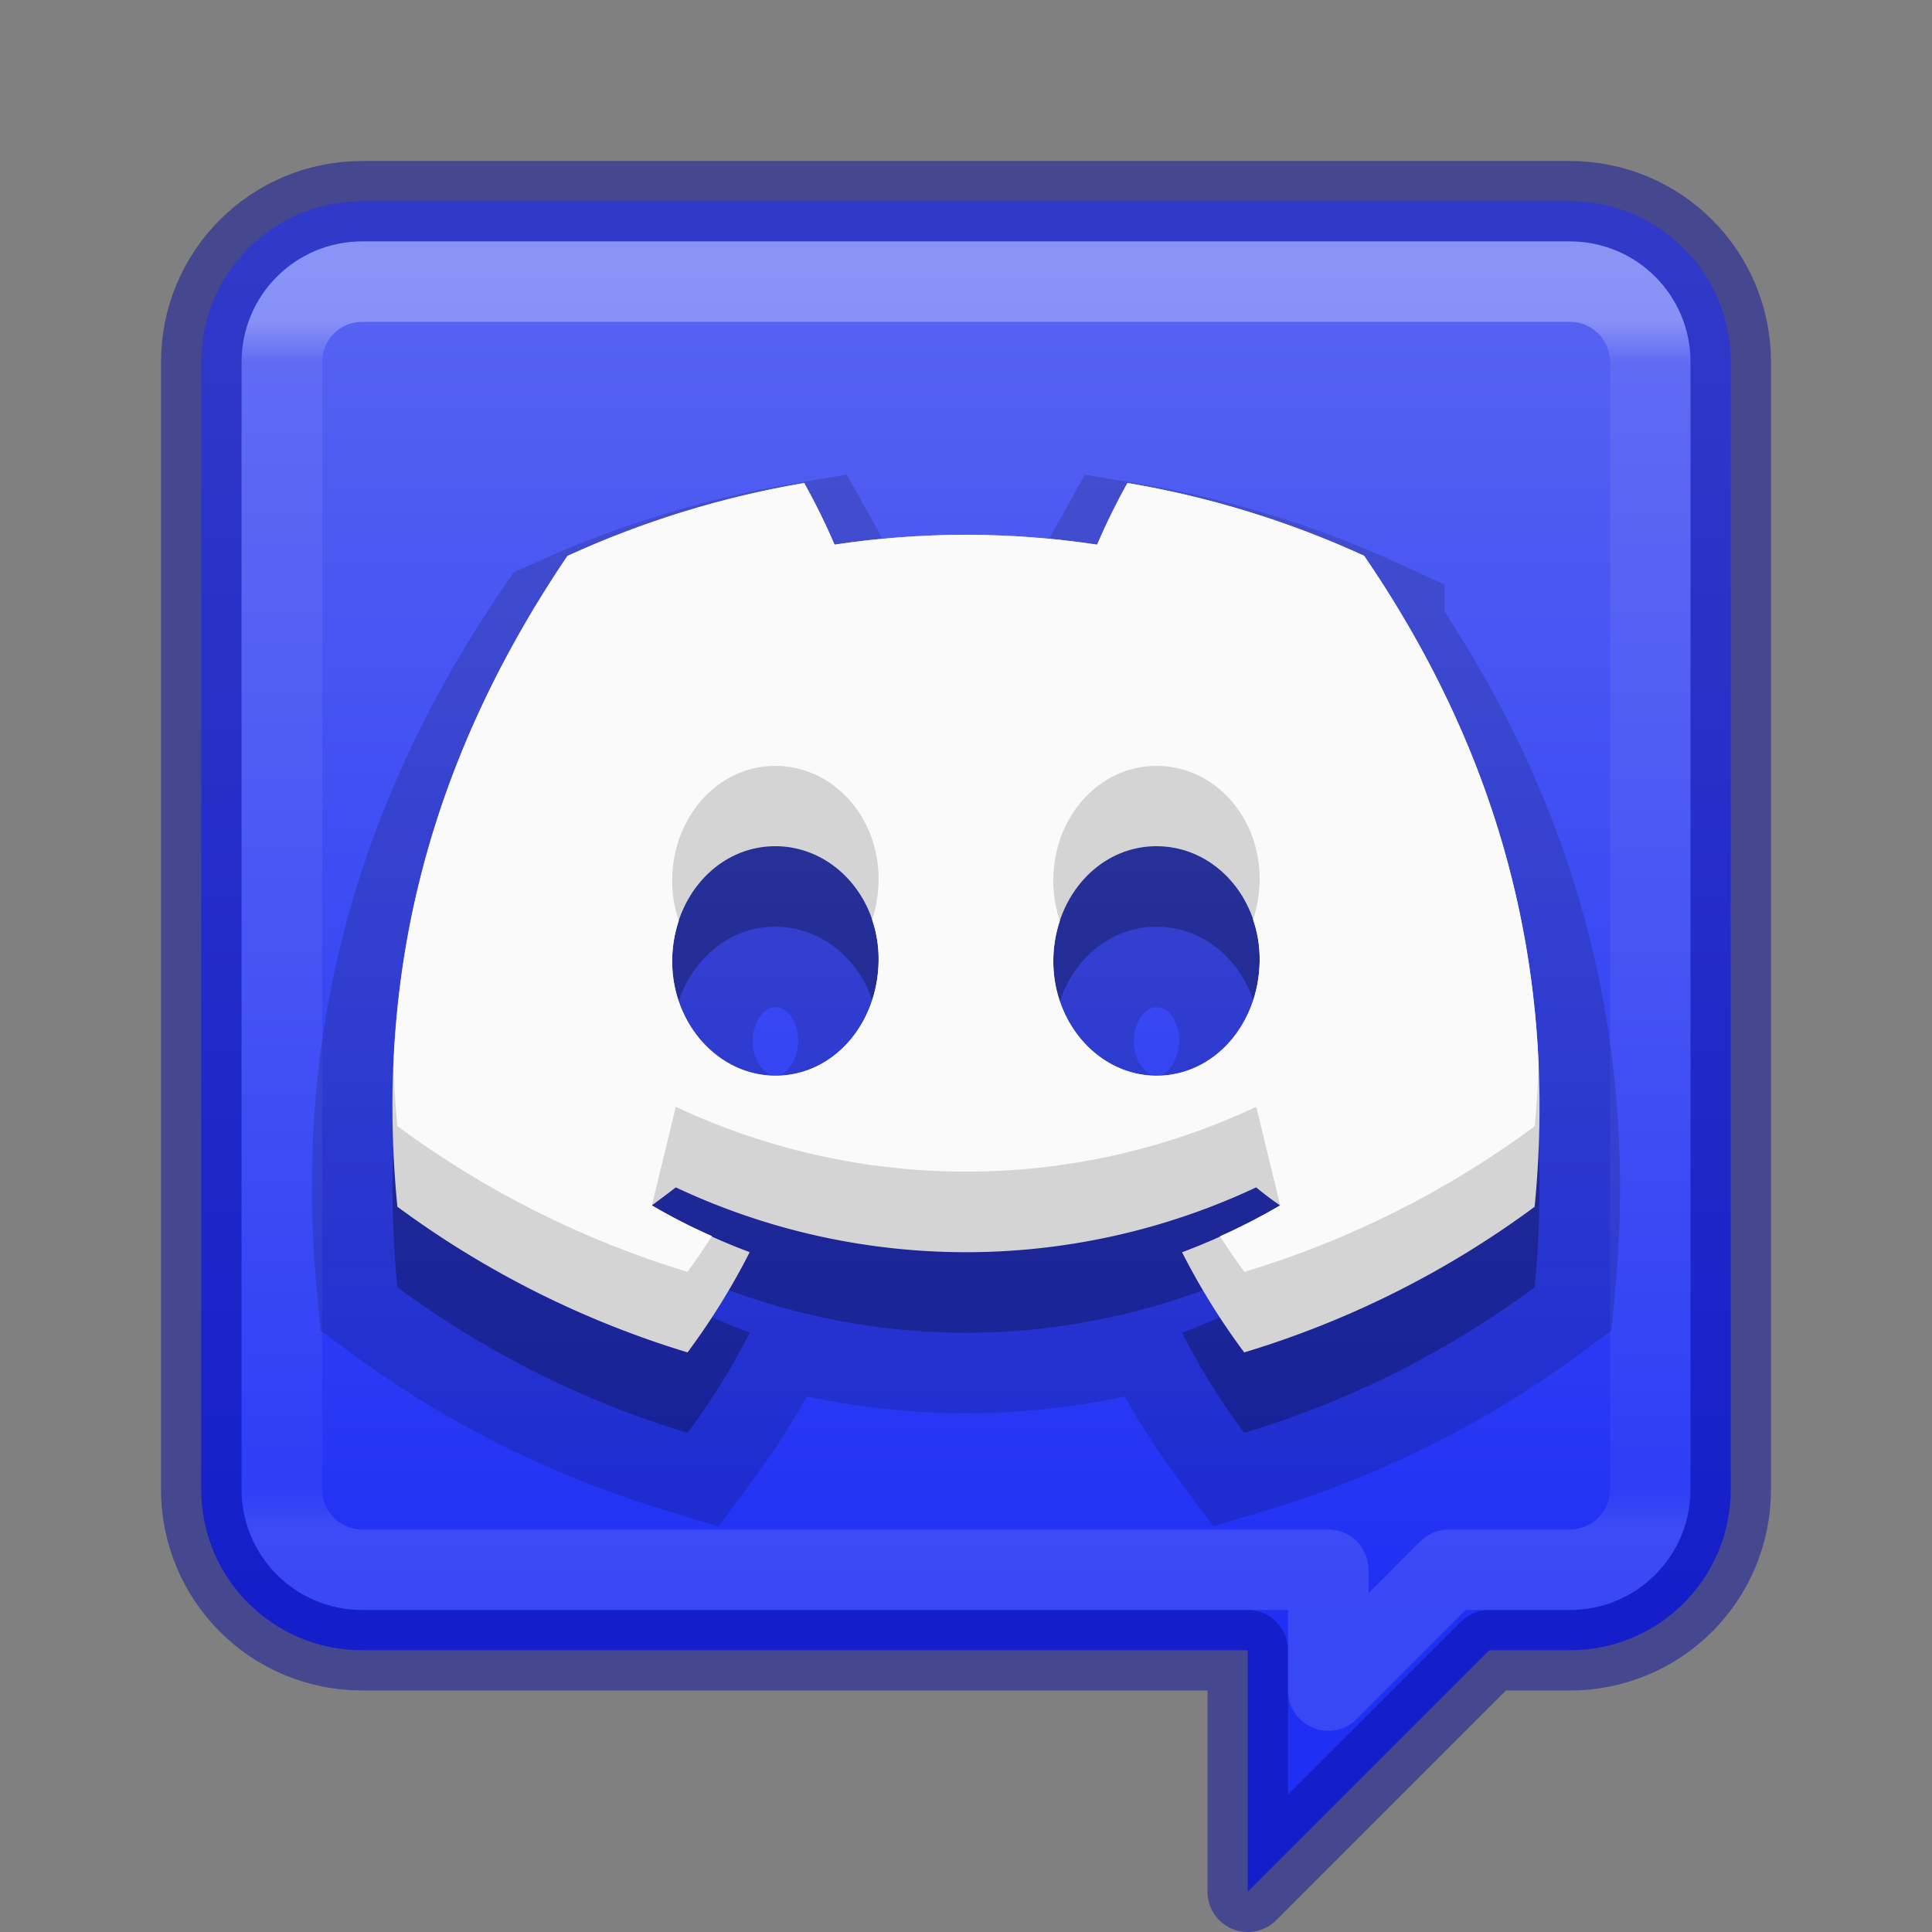 <?xml version="1.0" encoding="UTF-8" standalone="no"?>
<svg
   id="svg4157"
   height="24"
   width="24"
   version="1.1"
   xml:space="preserve"
   sodipodi:docname="discord.svg"
   inkscape:version="1.4.2 (ebf0e940d0, 2025-05-08)"
   xmlns:inkscape="http://www.inkscape.org/namespaces/inkscape"
   xmlns:sodipodi="http://sodipodi.sourceforge.net/DTD/sodipodi-0.dtd"
   xmlns:xlink="http://www.w3.org/1999/xlink"
   xmlns="http://www.w3.org/2000/svg"
   xmlns:svg="http://www.w3.org/2000/svg"
   xmlns:rdf="http://www.w3.org/1999/02/22-rdf-syntax-ns#"
   xmlns:cc="http://creativecommons.org/ns#"
   xmlns:dc="http://purl.org/dc/elements/1.1/"><rect width="100%" height="100%" fill="#808080" stroke="none"/><sodipodi:namedview
     id="namedview1"
     pagecolor="#ffffff"
     bordercolor="#000000"
     borderopacity="0.25"
     inkscape:showpageshadow="2"
     inkscape:pageopacity="0.0"
     inkscape:pagecheckerboard="0"
     inkscape:deskcolor="#d1d1d1"
     showgrid="false"
     inkscape:current-layer="svg4157"><inkscape:page
       x="0"
       y="0"
       width="24"
       height="24"
       id="page1"
       margin="0"
       bleed="0" /><inkscape:grid
       id="grid2"
       units="px"
       originx="0"
       originy="0"
       spacingx="0.5"
       spacingy="0.5"
       empcolor="#0099e5"
       empopacity="0.302"
       color="#0099e5"
       opacity="0.078"
       empspacing="2"
       enabled="true"
       visible="false" /></sodipodi:namedview><defs
     id="defs4159"><linearGradient
       id="linearGradient25"><stop
         style="stop-color:#ffffff;stop-opacity:1;"
         offset="0"
         id="stop25" /><stop
         style="stop-color:#ffffff;stop-opacity:0;"
         offset="1"
         id="stop26" /></linearGradient><linearGradient
       id="linearGradient14"><stop
         id="stop9"
         style="stop-color:#ffffff;stop-opacity:1"
         offset="0" /><stop
         id="stop10"
         style="stop-color:#ffffff;stop-opacity:0.235"
         offset="0.194" /><stop
         id="stop11"
         style="stop-color:#ffffff;stop-opacity:0.157"
         offset="0.806" /><stop
         id="stop12"
         style="stop-color:#ffffff;stop-opacity:0.392"
         offset="1" /></linearGradient><style
       id="style1">.g{fill:#000;}.g,.h,.i{stroke-width:0px;}.h{fill:url(#e);}.i{fill:#fff;}</style><style
       id="style1-7">.g{fill:#000;}.g,.h,.i{stroke-width:0px;}.h{fill:url(#e);}.i{fill:#fff;}</style><style
       id="style1-5">.g{fill:#000;}.g,.h,.i{stroke-width:0px;}.h{fill:url(#e);}.i{fill:#fff;}</style><style
       id="style1-53">.g{fill:#000;}.g,.h,.i{stroke-width:0px;}.h{fill:url(#e);}.i{fill:#fff;}</style><style
       id="style1-6">.cls-1{fill:#fff;}</style><style
       id="style1-67">.cls-1{fill:#fff;}</style><linearGradient
       id="linearGradient3820-7-2-2"><stop
         offset="0"
         style="stop-color:#3d3d3d;stop-opacity:1"
         id="stop3822-2-6-36" /><stop
         offset="0.5"
         style="stop-color:#686868;stop-opacity:0.498"
         id="stop3864-8-7-6" /><stop
         offset="1"
         style="stop-color:#686868;stop-opacity:0"
         id="stop3824-1-2-4" /></linearGradient><style
       id="style1-75">.g{fill:#000;}.g,.h,.i{stroke-width:0px;}.h{fill:url(#e);}.i{fill:#fff;}</style><style
       id="style1-7-35">.g{fill:#000;}.g,.h,.i{stroke-width:0px;}.h{fill:url(#e);}.i{fill:#fff;}</style><style
       id="style1-5-6">.g{fill:#000;}.g,.h,.i{stroke-width:0px;}.h{fill:url(#e);}.i{fill:#fff;}</style><style
       id="style1-53-1">.g{fill:#000;}.g,.h,.i{stroke-width:0px;}.h{fill:url(#e);}.i{fill:#fff;}</style><style
       id="style1-6-2">.cls-1{fill:#fff;}</style><style
       id="style1-67-7">.cls-1{fill:#fff;}</style><style
       id="style1-675">.g{fill:#000;}.g,.h,.i{stroke-width:0px;}.h{fill:url(#e);}.i{fill:#fff;}</style><style
       id="style1-7-3">.g{fill:#000;}.g,.h,.i{stroke-width:0px;}.h{fill:url(#e);}.i{fill:#fff;}</style><style
       id="style1-5-5">.g{fill:#000;}.g,.h,.i{stroke-width:0px;}.h{fill:url(#e);}.i{fill:#fff;}</style><linearGradient
       id="linearGradient2-5"><stop
         style="stop-color:#5865f2;stop-opacity:1;"
         offset="0"
         id="stop3-3" /><stop
         style="stop-color:#1f30f4;stop-opacity:1;"
         offset="1"
         id="stop4-5" /></linearGradient><style
       id="style1-3">.g{fill:#000;}.g,.h,.i{stroke-width:0px;}.h{fill:url(#e);}.i{fill:#fff;}</style><style
       id="style1-6-6">.cls-1{fill:#fff;}</style><style
       id="style1-70">.g{fill:#000;}.g,.h,.i{stroke-width:0px;}.h{fill:url(#e);}.i{fill:#fff;}</style><style
       id="style1-6-3">.cls-1{fill:#fff;}</style><style
       id="style1-2">.g{fill:#000;}.g,.h,.i{stroke-width:0px;}.h{fill:url(#e);}.i{fill:#fff;}</style><style
       id="style1-6-8">.cls-1{fill:#fff;}</style><radialGradient
       xlink:href="#linearGradient3820-7-2-2"
       id="radialGradient4"
       gradientUnits="userSpaceOnUse"
       gradientTransform="matrix(0.159,0,0,0.051,-3.797,11.381)"
       cx="99.157"
       cy="186.171"
       fx="99.157"
       fy="186.171"
       r="62.769" /><linearGradient
       xlink:href="#linearGradient14"
       id="linearGradient9"
       x1="12"
       y1="3"
       x2="12"
       y2="21"
       gradientUnits="userSpaceOnUse"
       gradientTransform="translate(0,-28)" /><linearGradient
       xlink:href="#linearGradient2-5"
       id="linearGradient24"
       x1="12"
       y1="2"
       x2="12"
       y2="22"
       gradientUnits="userSpaceOnUse"
       gradientTransform="translate(0,-28)" /><linearGradient
       xlink:href="#linearGradient25"
       id="linearGradient26"
       x1="18.337"
       y1="23.035"
       x2="17.715"
       y2="20.535"
       gradientUnits="userSpaceOnUse"
       gradientTransform="translate(0,-28)" /><linearGradient
       id="linearGradient881"><stop
         offset="0"
         style="stop-color:#cd9ef7;stop-opacity:1"
         id="stop873" /><stop
         offset="1"
         style="stop-color:#a56de2;stop-opacity:1"
         id="stop879" /></linearGradient><linearGradient
       gradientTransform="matrix(0.459,0,0,0.459,0.974,0.972)"
       gradientUnits="userSpaceOnUse"
       xlink:href="#linearGradient4095"
       id="linearGradient3233"
       y2="39.238"
       x2="23.997"
       y1="6.549"
       x1="24" /><linearGradient
       id="linearGradient4095"><stop
         offset="0"
         style="stop-color:#ffffff;stop-opacity:1"
         id="stop4097" /><stop
         offset="0.035"
         style="stop-color:#ffffff;stop-opacity:0.235"
         id="stop4100" /><stop
         offset="0.967"
         style="stop-color:#ffffff;stop-opacity:0.157"
         id="stop4102" /><stop
         offset="1"
         style="stop-color:#ffffff;stop-opacity:0.392"
         id="stop4104" /></linearGradient><linearGradient
       xlink:href="#linearGradient2-5"
       id="linearGradient871"
       x1="11"
       y1="3"
       x2="11"
       y2="20"
       gradientUnits="userSpaceOnUse" /><style
       id="style1-20">.g{fill:#000;}.g,.h,.i{stroke-width:0px;}.h{fill:url(#e);}.i{fill:#fff;}</style><style
       id="style1-7-23">.g{fill:#000;}.g,.h,.i{stroke-width:0px;}.h{fill:url(#e);}.i{fill:#fff;}</style><style
       id="style1-5-7">.g{fill:#000;}.g,.h,.i{stroke-width:0px;}.h{fill:url(#e);}.i{fill:#fff;}</style><style
       id="style1-3-2">.g{fill:#000;}.g,.h,.i{stroke-width:0px;}.h{fill:url(#e);}.i{fill:#fff;}</style><style
       id="style1-6-28">.cls-1{fill:#fff;}</style><style
       id="style1-62">.g{fill:#000;}.g,.h,.i{stroke-width:0px;}.h{fill:url(#e);}.i{fill:#fff;}</style><style
       id="style1-6-9">.cls-1{fill:#fff;}</style><style
       id="style1-67-9">.cls-1{fill:#fff;}</style><style
       id="style1-56">.g{fill:#000;}.g,.h,.i{stroke-width:0px;}.h{fill:url(#e);}.i{fill:#fff;}</style><style
       id="style1-7-1">.g{fill:#000;}.g,.h,.i{stroke-width:0px;}.h{fill:url(#e);}.i{fill:#fff;}</style><style
       id="style1-5-2">.g{fill:#000;}.g,.h,.i{stroke-width:0px;}.h{fill:url(#e);}.i{fill:#fff;}</style><style
       id="style1-3-7">.g{fill:#000;}.g,.h,.i{stroke-width:0px;}.h{fill:url(#e);}.i{fill:#fff;}</style><style
       id="style1-6-1">.cls-1{fill:#fff;}</style><style
       id="style1-2-7">.g{fill:#000;}.g,.h,.i{stroke-width:0px;}.h{fill:url(#e);}.i{fill:#fff;}</style><style
       id="style1-6-8-3">.cls-1{fill:#fff;}</style><style
       id="style1-79">.g{fill:#000;}.g,.h,.i{stroke-width:0px;}.h{fill:url(#e);}.i{fill:#fff;}</style><style
       id="style1-7-2">.g{fill:#000;}.g,.h,.i{stroke-width:0px;}.h{fill:url(#e);}.i{fill:#fff;}</style><style
       id="style1-5-0">.g{fill:#000;}.g,.h,.i{stroke-width:0px;}.h{fill:url(#e);}.i{fill:#fff;}</style><style
       id="style1-53-6">.g{fill:#000;}.g,.h,.i{stroke-width:0px;}.h{fill:url(#e);}.i{fill:#fff;}</style><style
       id="style1-6-2-1">.cls-1{fill:#fff;}</style><style
       id="style1-67-3">.cls-1{fill:#fff;}</style><style
       id="style1-675-2">.g{fill:#000;}.g,.h,.i{stroke-width:0px;}.h{fill:url(#e);}.i{fill:#fff;}</style><style
       id="style1-7-3-9">.g{fill:#000;}.g,.h,.i{stroke-width:0px;}.h{fill:url(#e);}.i{fill:#fff;}</style><style
       id="style1-5-5-3">.g{fill:#000;}.g,.h,.i{stroke-width:0px;}.h{fill:url(#e);}.i{fill:#fff;}</style><style
       id="style1-3-9">.g{fill:#000;}.g,.h,.i{stroke-width:0px;}.h{fill:url(#e);}.i{fill:#fff;}</style><style
       id="style1-6-6-1">.cls-1{fill:#fff;}</style><style
       id="style1-70-9">.g{fill:#000;}.g,.h,.i{stroke-width:0px;}.h{fill:url(#e);}.i{fill:#fff;}</style><style
       id="style1-6-3-4">.cls-1{fill:#fff;}</style><linearGradient
       id="linearGradient4"><stop
         id="stop1"
         style="stop-color:#ffffff;stop-opacity:1"
         offset="0" /><stop
         id="stop2"
         style="stop-color:#ffffff;stop-opacity:0.235"
         offset="0.068" /><stop
         id="stop3"
         style="stop-color:#ffffff;stop-opacity:0.157"
         offset="0.932" /><stop
         id="stop4"
         style="stop-color:#ffffff;stop-opacity:0.392"
         offset="1" /></linearGradient><linearGradient
       xlink:href="#linearGradient2-5"
       id="linearGradient930-9-2-8"
       x1="17"
       y1="2.5"
       x2="17"
       y2="29"
       gradientUnits="userSpaceOnUse"
       gradientTransform="translate(34)" /><linearGradient
       x1="24"
       y1="6.24"
       x2="24"
       y2="38.8"
       id="linearGradient4161-0-2"
       xlink:href="#linearGradient4"
       gradientUnits="userSpaceOnUse"
       gradientTransform="matrix(0.676,0,0,0.676,33.784,-0.216)" /></defs><path
     id="rect5505-21-8"
     style="color:#000000;display:inline;overflow:visible;visibility:visible;fill:url(#linearGradient871);fill-rule:nonzero;stroke:none;stroke-width:1;marker:none;enable-background:accumulate"
     d="m 4.5,2.5 c -1.108,0 -2,0.892 -2,2 v 14 c 0,1.108 0.892,2 2,2 h 11 v 3 l 3,-3 h 1 c 1.108,0 2,-0.892 2,-2 v -14 c 0,-1.108 -0.892,-2 -2,-2 z" /><path
     id="rect5505-21-8-1"
     style="color:#000000;display:inline;overflow:visible;visibility:visible;opacity:0.5;fill:none;stroke:#0a0f9f;stroke-width:1;stroke-linecap:round;stroke-linejoin:round;stroke-miterlimit:4;stroke-dasharray:none;stroke-dashoffset:0;stroke-opacity:1;marker:none;enable-background:accumulate"
     d="m 4.5,2.5 c -1.108,0 -2,0.892 -2,2 v 14 c 0,1.108 0.892,2 2,2 h 11 v 3 l 3,-3 h 1 c 1.108,0 2,-0.892 2,-2 v -14 c 0,-1.108 -0.892,-2 -2,-2 z" /><path
     id="rect6741-9"
     style="opacity:0.3;fill:none;stroke:url(#linearGradient3233);stroke-width:1;stroke-linecap:round;stroke-linejoin:round;stroke-miterlimit:4;stroke-dasharray:none;stroke-dashoffset:0;stroke-opacity:1"
     d="m 4.502,3.498 c -0.554,0 -1,0.446 -1,1 V 18.5 c 0,0.554 0.446,1 1,1 H 16.5 V 21 L 18,19.5 h 1.5 c 0.554,0 1,-0.446 1,-1 V 4.498 c 0,-0.554 -0.446,-1 -1,-1 z" /><path
     class="cls-1"
     d="M 16.946,7.904 A 11.785,11.785 0 0 0 14.006,7 a 8.077,8.077 0 0 0 -0.377,0.766 10.948,10.948 0 0 0 -3.263,0 A 8.111,8.111 0 0 0 9.99,7 11.868,11.868 0 0 0 7.048,7.907 C 5.188,10.659 4.683,13.344 4.936,15.99 v 0 A 11.85,11.85 0 0 0 8.541,17.8 8.709,8.709 0 0 0 9.313,16.555 7.669,7.669 0 0 1 8.097,15.974 C 8.199,15.9 8.299,15.824 8.395,15.75 a 8.47,8.47 0 0 0 7.209,0 c 0.098,0.08 0.197,0.156 0.298,0.224 a 7.698,7.698 0 0 1 -1.218,0.582 8.63,8.63 0 0 0 0.772,1.244 11.797,11.797 0 0 0 3.608,-1.809 v 0 c 0.296,-3.069 -0.505,-5.728 -2.118,-8.087 z m -7.313,6.458 c -0.703,0 -1.283,-0.638 -1.283,-1.422 0,-0.785 0.56,-1.428 1.281,-1.428 0.721,0 1.297,0.643 1.284,1.428 -0.012,0.785 -0.566,1.422 -1.282,1.422 z m 4.734,0 c -0.704,0 -1.282,-0.638 -1.282,-1.422 0,-0.785 0.56,-1.428 1.282,-1.428 0.722,0 1.293,0.643 1.281,1.428 -0.012,0.785 -0.565,1.422 -1.281,1.422 z"
     id="path17"
     style="opacity:0.15;fill:#000000;fill-opacity:1;stroke:#000000;stroke-width:2;stroke-dasharray:none;stroke-opacity:1" /><path
     class="cls-1"
     d="M 16.946,7.904 A 11.785,11.785 0 0 0 14.006,7 a 8.077,8.077 0 0 0 -0.377,0.766 10.948,10.948 0 0 0 -3.263,0 A 8.111,8.111 0 0 0 9.99,7 11.868,11.868 0 0 0 7.048,7.907 C 5.188,10.659 4.683,13.344 4.936,15.99 v 0 A 11.85,11.85 0 0 0 8.541,17.8 8.709,8.709 0 0 0 9.313,16.555 7.669,7.669 0 0 1 8.097,15.974 C 8.199,15.9 8.299,15.824 8.395,15.75 a 8.47,8.47 0 0 0 7.209,0 c 0.098,0.08 0.197,0.156 0.298,0.224 a 7.698,7.698 0 0 1 -1.218,0.582 8.63,8.63 0 0 0 0.772,1.244 11.797,11.797 0 0 0 3.608,-1.809 v 0 c 0.296,-3.069 -0.505,-5.728 -2.118,-8.087 z m -7.313,6.458 c -0.703,0 -1.283,-0.638 -1.283,-1.422 0,-0.785 0.56,-1.428 1.281,-1.428 0.721,0 1.297,0.643 1.284,1.428 -0.012,0.785 -0.566,1.422 -1.282,1.422 z m 4.734,0 c -0.704,0 -1.282,-0.638 -1.282,-1.422 0,-0.785 0.56,-1.428 1.282,-1.428 0.722,0 1.293,0.643 1.281,1.428 -0.012,0.785 -0.565,1.422 -1.281,1.422 z"
     id="path16"
     style="opacity:0.15;fill:#000000;fill-opacity:1;stroke-width:0.112" /><path
     class="cls-1"
     d="M 16.946,6.904 A 11.785,11.785 0 0 0 14.006,6 a 8.077,8.077 0 0 0 -0.377,0.766 10.948,10.948 0 0 0 -3.263,0 A 8.111,8.111 0 0 0 9.99,6 11.868,11.868 0 0 0 7.048,6.907 C 5.188,9.659 4.683,12.344 4.936,14.99 v 0 A 11.85,11.85 0 0 0 8.541,16.8 8.709,8.709 0 0 0 9.313,15.555 7.669,7.669 0 0 1 8.097,14.974 C 8.199,14.9 8.299,14.824 8.395,14.75 a 8.47,8.47 0 0 0 7.209,0 c 0.098,0.08 0.197,0.156 0.298,0.224 a 7.698,7.698 0 0 1 -1.218,0.582 8.63,8.63 0 0 0 0.772,1.244 11.797,11.797 0 0 0 3.608,-1.809 v 0 C 19.36,11.922 18.559,9.263 16.946,6.904 Z m -7.313,6.458 c -0.703,0 -1.283,-0.638 -1.283,-1.422 0,-0.785 0.56,-1.428 1.281,-1.428 0.721,0 1.297,0.643 1.284,1.428 -0.012,0.785 -0.566,1.422 -1.282,1.422 z m 4.734,0 c -0.704,0 -1.282,-0.638 -1.282,-1.422 0,-0.785 0.56,-1.428 1.282,-1.428 0.722,0 1.293,0.643 1.281,1.428 -0.012,0.785 -0.565,1.422 -1.281,1.422 z"
     id="path1-73"
     style="fill:#d4d4d4;stroke-width:0.112" /><path
     id="path14"
     style="fill:#fafafa;stroke-width:0.112"
     class="cls-1"
     d="M 9.99,6 C 8.975,6.173 7.986,6.477 7.049,6.906 5.593,9.06 4.969,11.173 4.887,13.257 c 0.01,0.245 0.026,0.489 0.049,0.732 1.089,0.805 2.309,1.418 3.605,1.811 C 8.646,15.655 8.747,15.507 8.844,15.355 8.588,15.242 8.339,15.115 8.098,14.974 l 0.297,-1.225 c 2.284,1.074 4.927,1.074 7.211,0 l 0.297,1.225 c -0.242,0.141 -0.492,0.269 -0.748,0.383 0.096,0.151 0.197,0.299 0.303,0.443 1.297,-0.391 2.518,-1.003 3.607,-1.809 0.024,-0.254 0.039,-0.505 0.049,-0.754 C 19.015,10.895 18.243,8.801 16.945,6.904 16.009,6.475 15.021,6.171 14.006,6 c -0.139,0.248 -0.265,0.504 -0.377,0.766 -1.081,-0.163 -2.181,-0.163 -3.262,0 -0.112,-0.262 -0.238,-0.517 -0.377,-0.766 z m -0.359,3.514 c 0.721,0 1.296,0.643 1.283,1.428 -0.003,0.17 -0.03,0.333 -0.08,0.484 0.055,0.16 0.083,0.334 0.08,0.516 -0.012,0.785 -0.565,1.422 -1.281,1.422 -0.703,0 -1.283,-0.637 -1.283,-1.422 0,-0.177 0.03,-0.347 0.082,-0.504 -0.053,-0.155 -0.082,-0.321 -0.082,-0.496 0,-0.785 0.561,-1.428 1.281,-1.428 z m 4.736,0 c 0.722,0 1.294,0.643 1.281,1.428 -0.003,0.17 -0.033,0.331 -0.082,0.482 0.055,0.161 0.085,0.335 0.082,0.518 -0.012,0.785 -0.565,1.422 -1.281,1.422 -0.704,0 -1.283,-0.637 -1.283,-1.422 0,-0.177 0.03,-0.347 0.082,-0.504 -0.052,-0.155 -0.082,-0.321 -0.082,-0.496 0,-0.785 0.561,-1.428 1.283,-1.428 z" /></svg>

